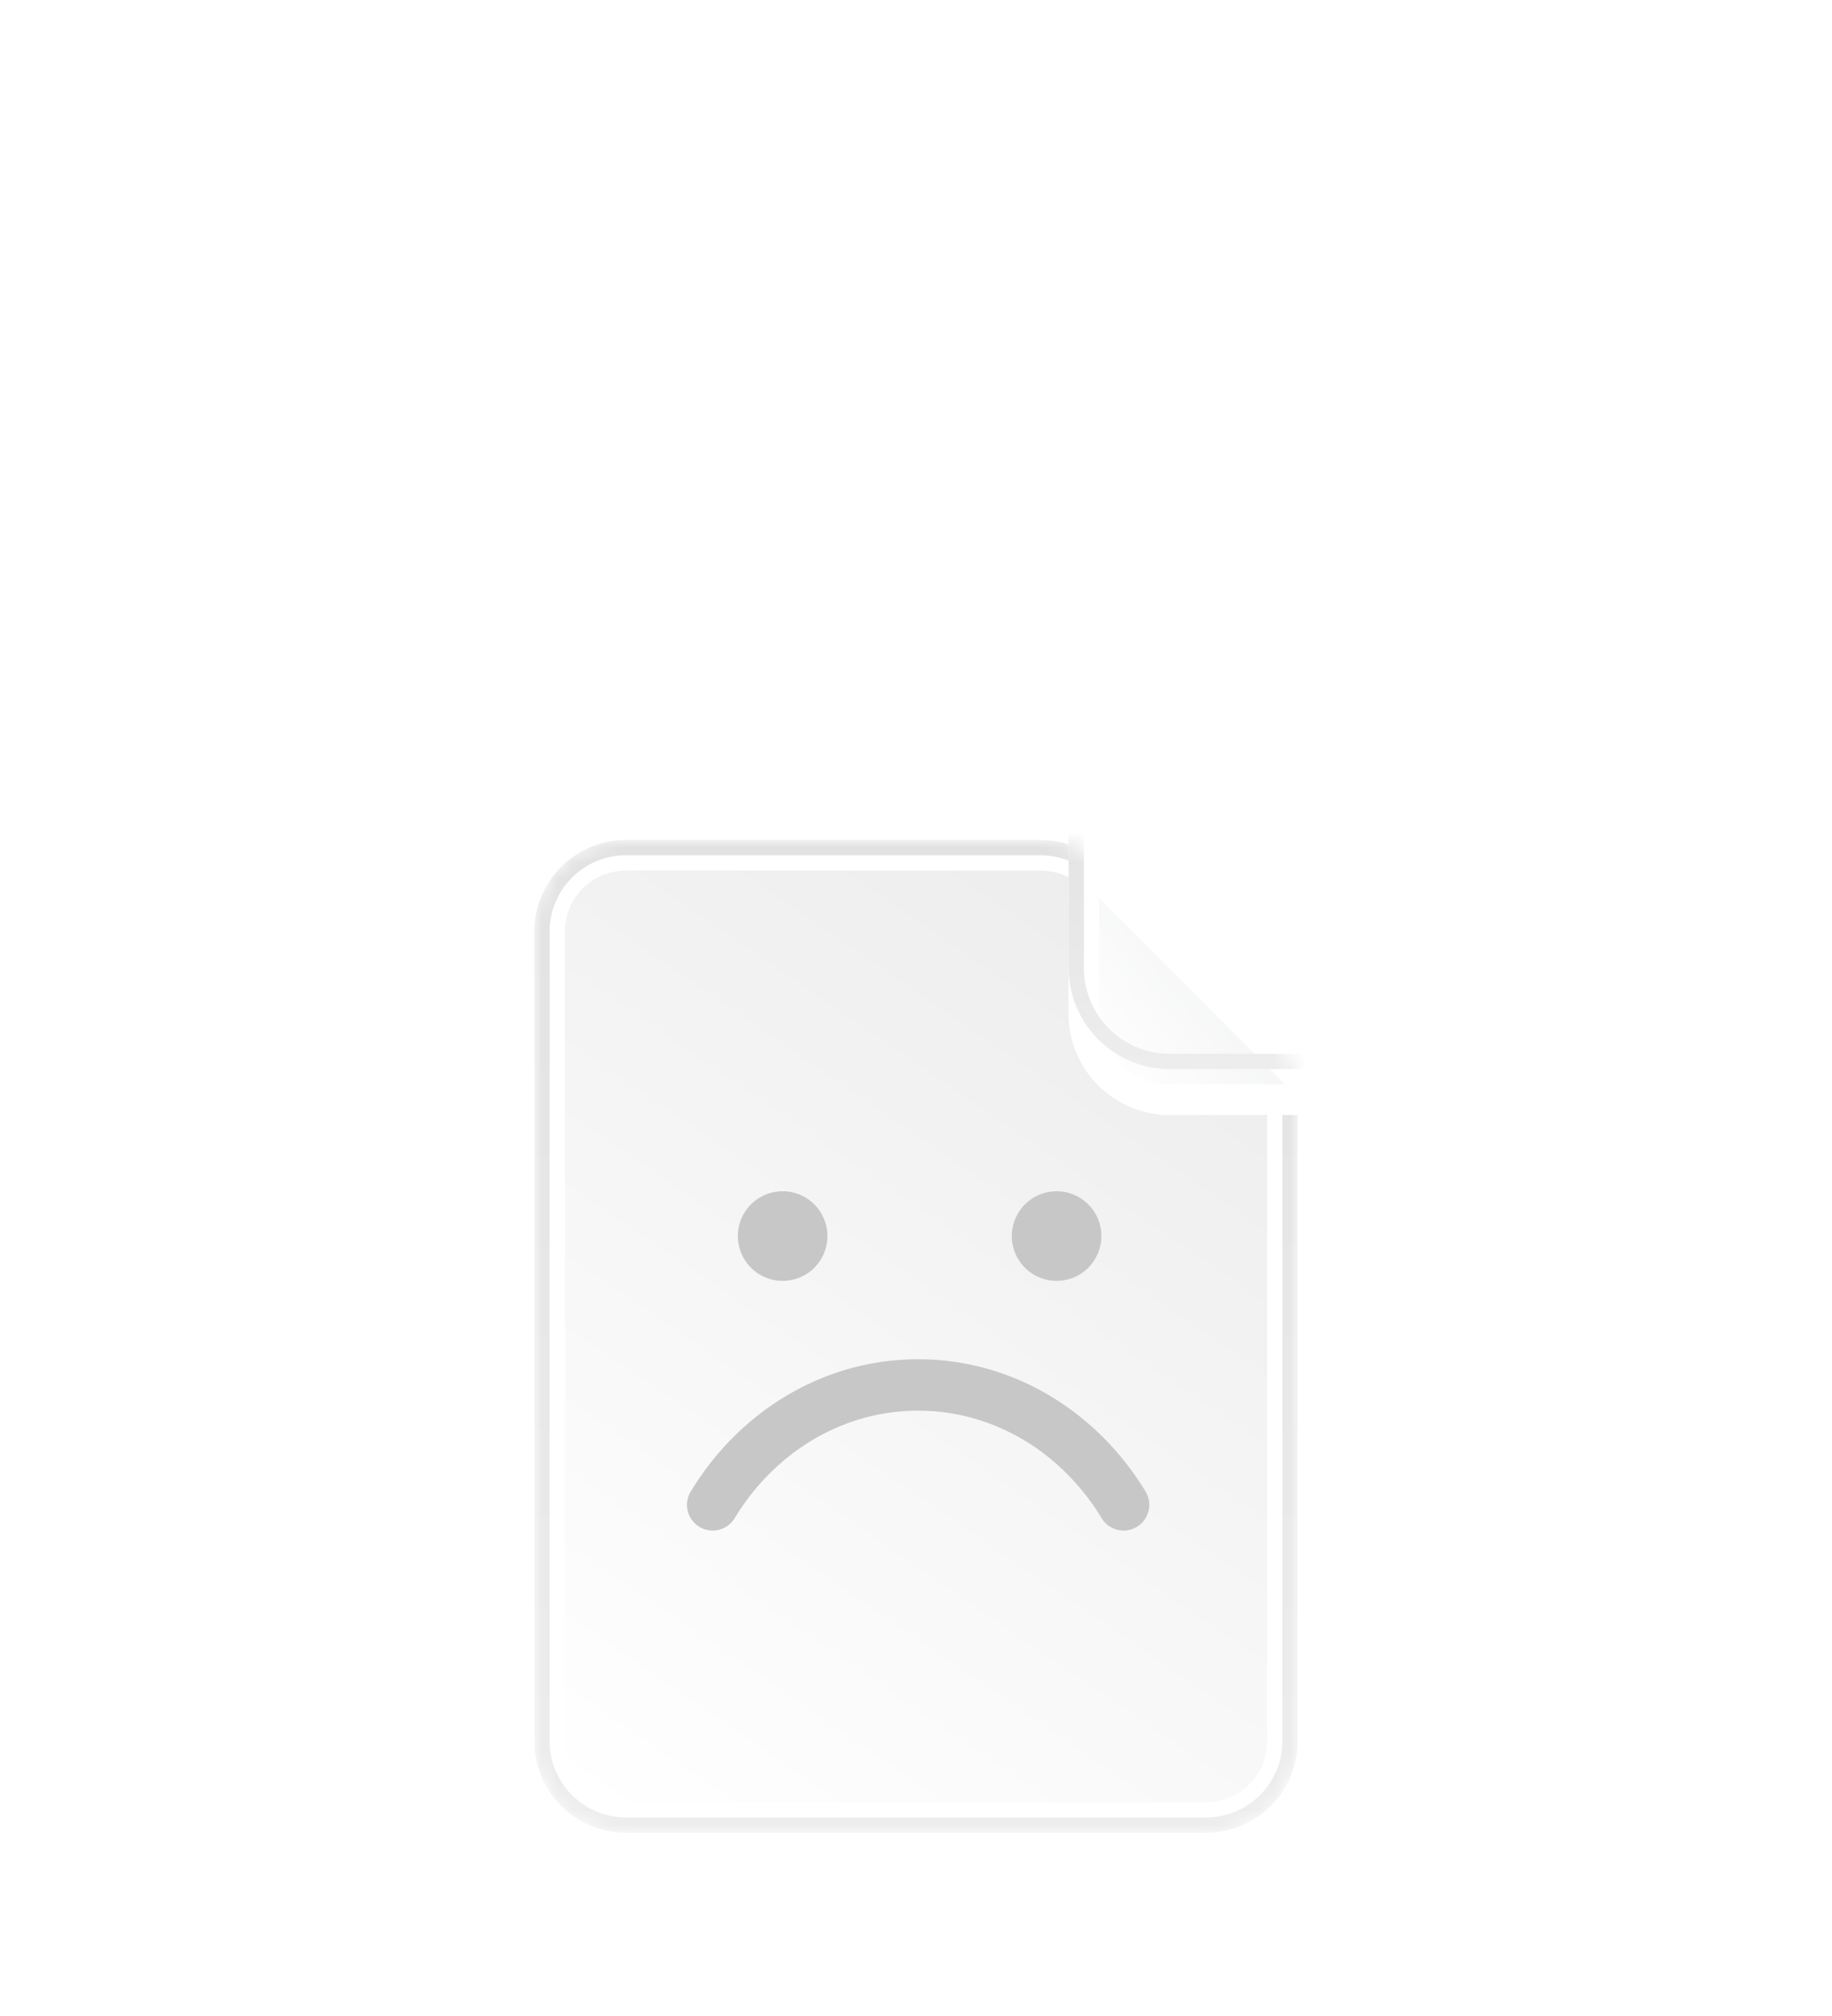 <svg xmlns="http://www.w3.org/2000/svg" width="120" height="132" fill="none" viewBox="0 0 120 132"><g filter="url(#a)"><mask id="b" width="50" height="66" x="35" y="27" maskUnits="userSpaceOnUse" style="mask-type:alpha"><path fill="#D9D9D9" d="M35 86.204V32.797A5.797 5.797 0 0 1 40.796 27h27.525a5.8 5.8 0 0 1 4.09 1.688L83.292 39.52A5.796 5.796 0 0 1 85 43.628v42.576A5.796 5.796 0 0 1 79.203 92H40.796A5.796 5.796 0 0 1 35 86.204Z"/></mask><g mask="url(#b)"><path fill="url(#c)" d="M35 86V33a6 6 0 0 1 6-6h27.158a6 6 0 0 1 4.219 1.734l10.842 10.724A6 6 0 0 1 85 43.724V86a6 6 0 0 1-6 6H41a6 6 0 0 1-6-6Z"/><path fill="#fff" fill-rule="evenodd" d="m72.367 28.744-1.397 1.412A4 4 0 0 0 68.159 29H41a4 4 0 0 0-4 4v53a4 4 0 0 0 4 4h38a4 4 0 0 0 4-4V43.724a4 4 0 0 0-1.187-2.844L70.97 30.156l1.397-1.412ZM35 33v53a6 6 0 0 0 6 6h38a6 6 0 0 0 6-6V43.724a6 6 0 0 0-1.78-4.266L72.376 28.734A6 6 0 0 0 68.157 27H41a6 6 0 0 0-6 6Z" clip-rule="evenodd"/><path fill="url(#d)" fill-rule="evenodd" d="M36 33v53a5 5 0 0 0 5 5h38a5 5 0 0 0 5-5V43.724a5 5 0 0 0-1.484-3.555L71.674 29.445A5 5 0 0 0 68.158 28H41a5 5 0 0 0-5 5Zm-1 0v53a6 6 0 0 0 6 6h38a6 6 0 0 0 6-6V43.724a6 6 0 0 0-1.78-4.266L72.376 28.734A6 6 0 0 0 68.157 27H41a6 6 0 0 0-6 6Z" clip-rule="evenodd"/><path fill="#C7C7C7" d="M54.199 52.933a2.933 2.933 0 1 1-5.866 0 2.933 2.933 0 0 1 5.866 0Zm17.944 0a2.933 2.933 0 1 1-5.866 0 2.933 2.933 0 0 1 5.866 0Z"/><path fill="#C7C7C7" fill-rule="evenodd" d="M60.14 64.365c-4.986 0-9.426 2.761-12.019 7.04a1.682 1.682 0 1 1-2.877-1.744C48.38 64.487 53.854 61 60.14 61c6.285 0 11.76 3.487 14.896 8.66a1.682 1.682 0 1 1-2.877 1.745c-2.593-4.279-7.033-7.04-12.02-7.04Z" clip-rule="evenodd"/><g filter="url(#e)"><path fill="url(#f)" d="M89 42 70 23v12.376A6.624 6.624 0 0 0 76.624 42H89Z"/></g><g filter="url(#g)"><path fill="#fff" fill-rule="evenodd" d="M70 23v12.376A6.624 6.624 0 0 0 76.624 42H89L70 23Zm2 4.828v7.548A4.624 4.624 0 0 0 76.624 40h7.548L72 27.828Z" clip-rule="evenodd"/></g><path fill="url(#h)" fill-rule="evenodd" d="M70 23v12.376A6.624 6.624 0 0 0 76.624 42H89L70 23Zm1 2.414v9.962A5.624 5.624 0 0 0 76.624 41h9.962L71 25.414Z" clip-rule="evenodd"/></g></g><defs><filter id="a" width="160" height="160" x="-20" y="0" color-interpolation-filters="sRGB" filterUnits="userSpaceOnUse"><feFlood flood-opacity="0" result="BackgroundImageFix"/><feColorMatrix in="SourceAlpha" result="hardAlpha" values="0 0 0 0 0 0 0 0 0 0 0 0 0 0 0 0 0 0 127 0"/><feMorphology in="SourceAlpha" radius="6" result="effect1_dropShadow_52_23983"/><feOffset dy="8"/><feGaussianBlur stdDeviation="5"/><feComposite in2="hardAlpha" operator="out"/><feColorMatrix values="0 0 0 0 0 0 0 0 0 0 0 0 0 0 0 0 0 0 0.1 0"/><feBlend in2="BackgroundImageFix" result="effect1_dropShadow_52_23983"/><feColorMatrix in="SourceAlpha" result="hardAlpha" values="0 0 0 0 0 0 0 0 0 0 0 0 0 0 0 0 0 0 127 0"/><feMorphology in="SourceAlpha" radius="5" result="effect2_dropShadow_52_23983"/><feOffset dy="20"/><feGaussianBlur stdDeviation="12.5"/><feComposite in2="hardAlpha" operator="out"/><feColorMatrix values="0 0 0 0 0 0 0 0 0 0 0 0 0 0 0 0 0 0 0.1 0"/><feBlend in2="effect1_dropShadow_52_23983" result="effect2_dropShadow_52_23983"/><feBlend in="SourceGraphic" in2="effect2_dropShadow_52_23983" result="shape"/></filter><filter id="e" width="43" height="43" x="58" y="14" color-interpolation-filters="sRGB" filterUnits="userSpaceOnUse"><feFlood flood-opacity="0" result="BackgroundImageFix"/><feColorMatrix in="SourceAlpha" result="hardAlpha" values="0 0 0 0 0 0 0 0 0 0 0 0 0 0 0 0 0 0 127 0"/><feOffset dy="3"/><feGaussianBlur stdDeviation="6"/><feComposite in2="hardAlpha" operator="out"/><feColorMatrix values="0 0 0 0 0.349 0 0 0 0 0.365 0 0 0 0 0.4 0 0 0 0.2 0"/><feBlend in2="BackgroundImageFix" result="effect1_dropShadow_52_23983"/><feBlend in="SourceGraphic" in2="effect1_dropShadow_52_23983" result="shape"/></filter><filter id="g" width="43" height="43" x="58" y="14" color-interpolation-filters="sRGB" filterUnits="userSpaceOnUse"><feFlood flood-opacity="0" result="BackgroundImageFix"/><feColorMatrix in="SourceAlpha" result="hardAlpha" values="0 0 0 0 0 0 0 0 0 0 0 0 0 0 0 0 0 0 127 0"/><feOffset dy="3"/><feGaussianBlur stdDeviation="6"/><feComposite in2="hardAlpha" operator="out"/><feColorMatrix values="0 0 0 0 0.349 0 0 0 0 0.365 0 0 0 0 0.4 0 0 0 0.2 0"/><feBlend in2="BackgroundImageFix" result="effect1_dropShadow_52_23983"/><feBlend in="SourceGraphic" in2="effect1_dropShadow_52_23983" result="shape"/></filter><linearGradient id="c" x1="40.834" x2="80.294" y1="92" y2="34.359" gradientUnits="userSpaceOnUse"><stop stop-color="#fff"/><stop offset="1" stop-color="#EDEDED"/></linearGradient><linearGradient id="d" x1="60" x2="60" y1="27" y2="92" gradientUnits="userSpaceOnUse"><stop stop-color="#E2E2E2"/><stop offset="1" stop-color="#EDEDED"/></linearGradient><linearGradient id="f" x1="72.478" x2="86.109" y1="39.935" y2="29.196" gradientUnits="userSpaceOnUse"><stop stop-color="#fff"/><stop offset="1" stop-color="#EEEFF0"/></linearGradient><linearGradient id="h" x1="79.5" x2="79.5" y1="23" y2="42" gradientUnits="userSpaceOnUse"><stop stop-color="#E2E2E2"/><stop offset="1" stop-color="#EDEDED"/></linearGradient></defs></svg>